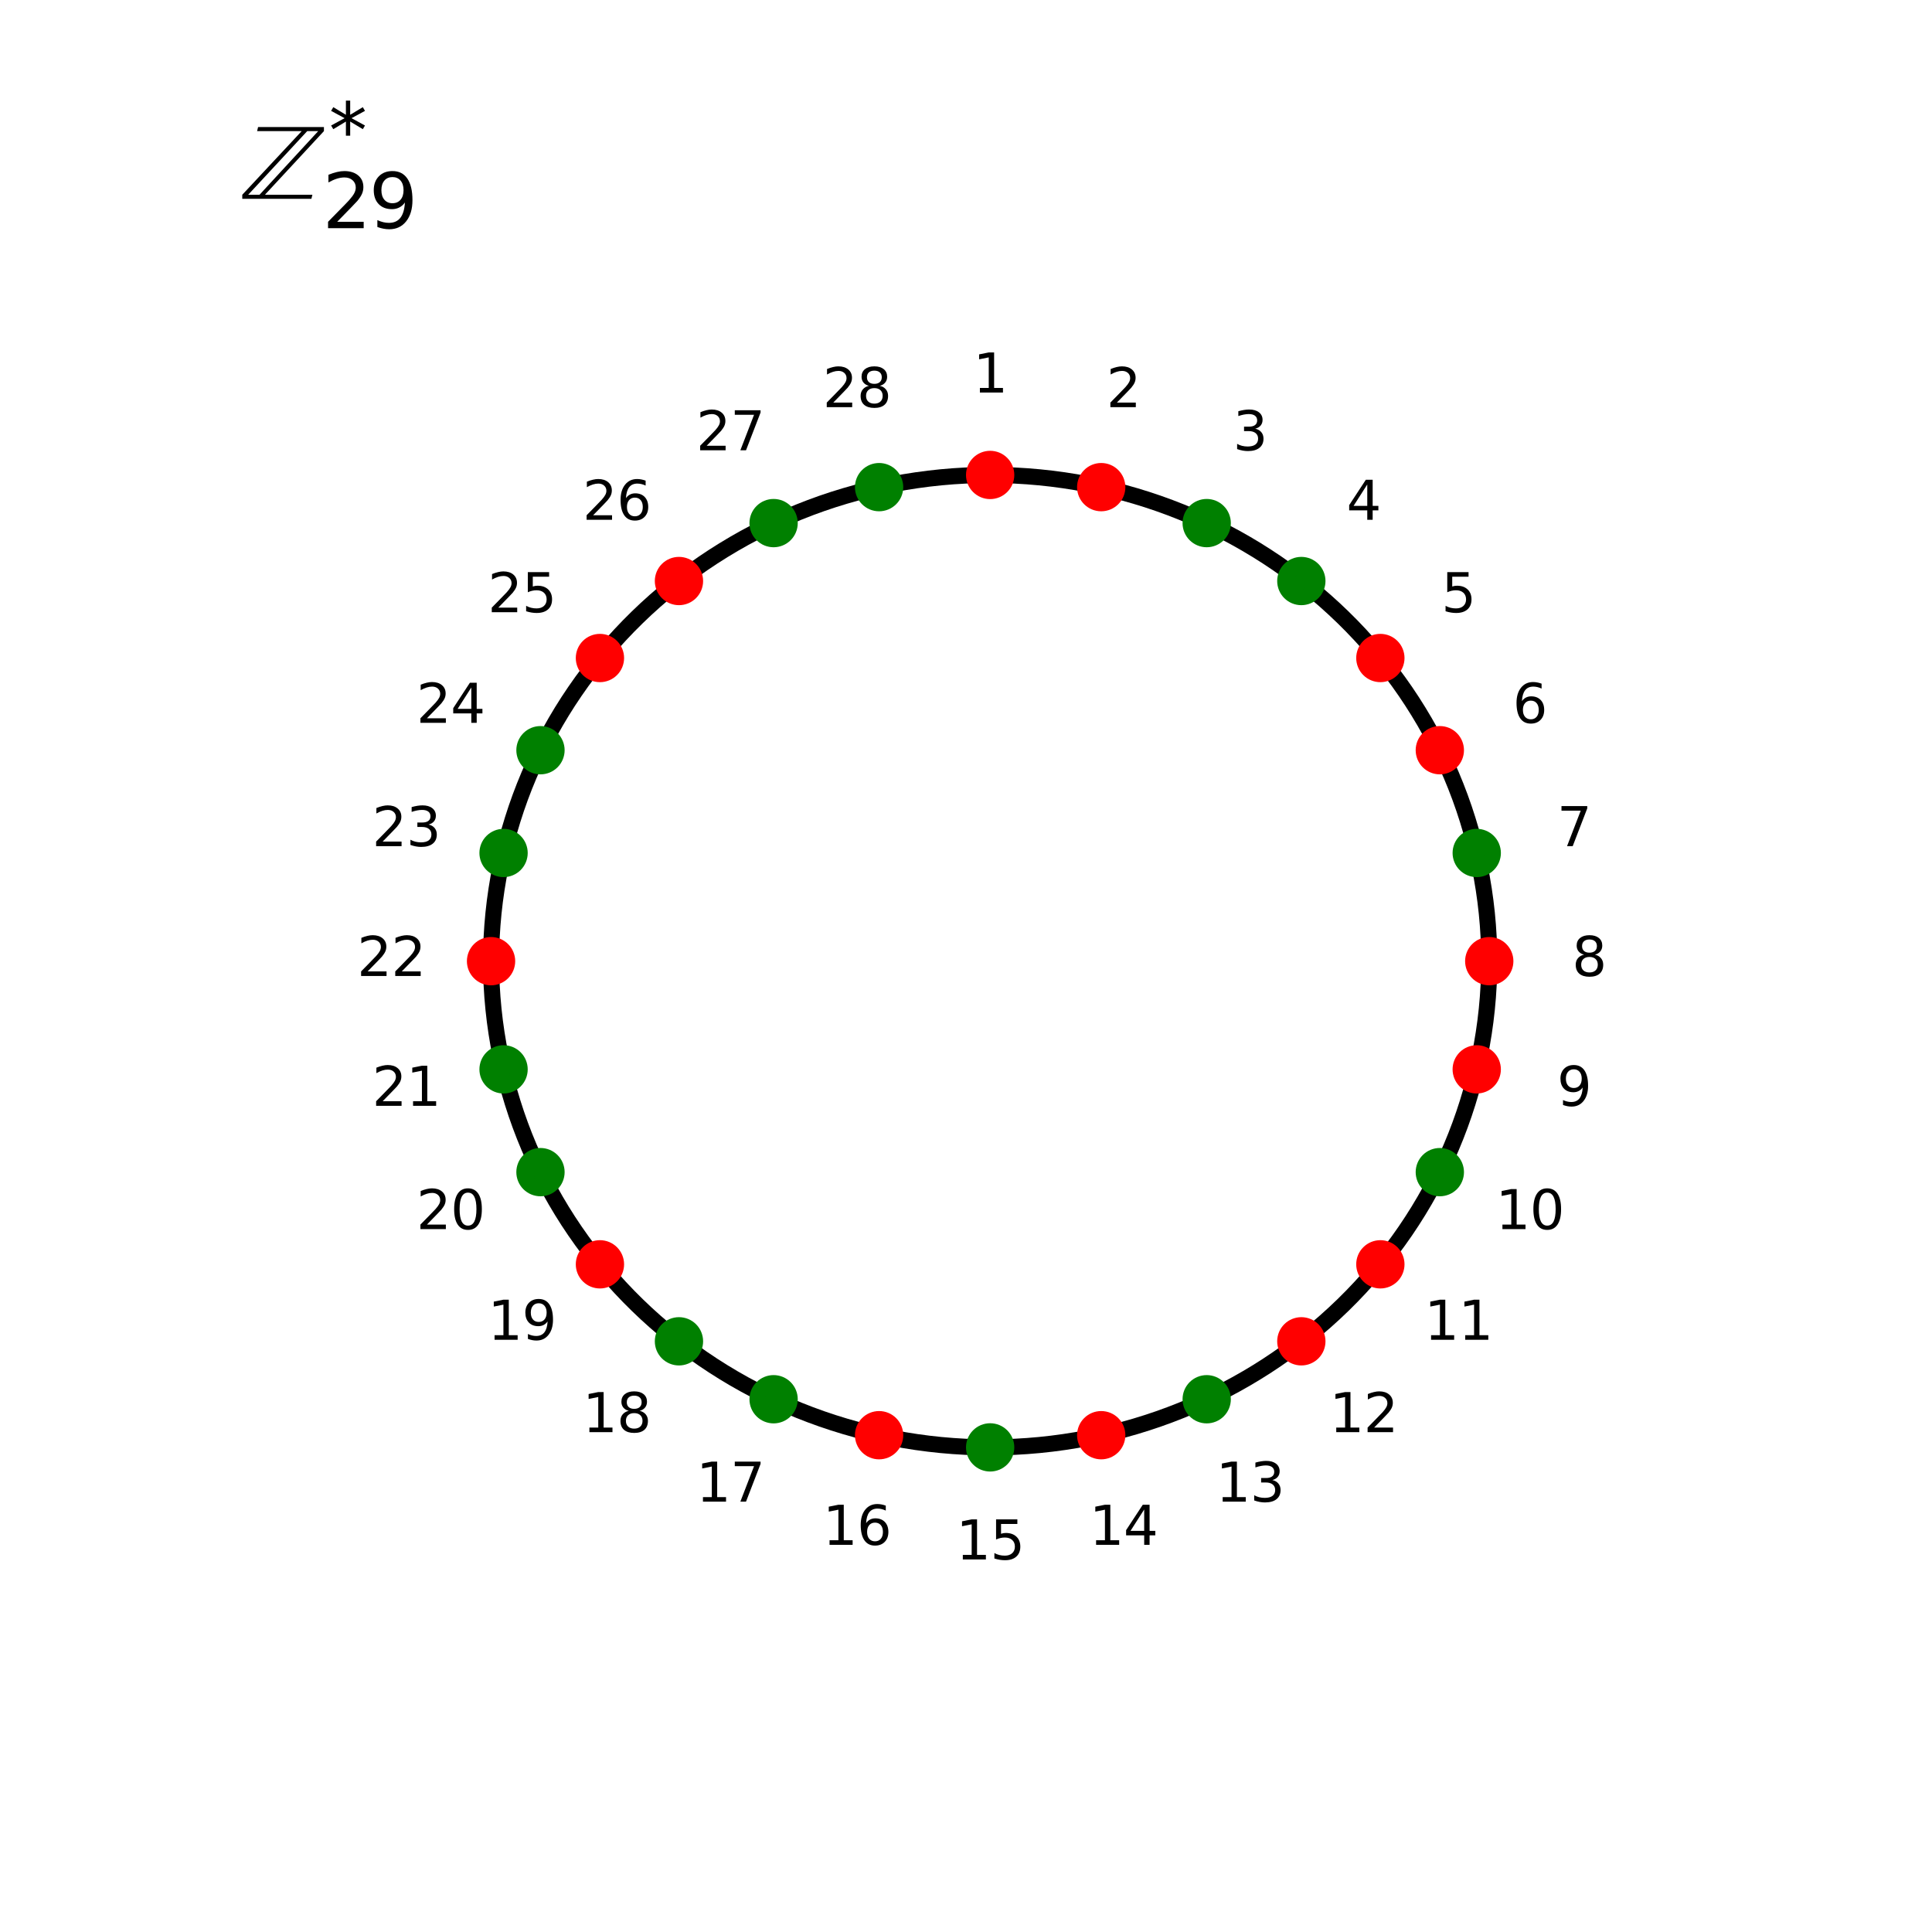 <?xml version="1.0" encoding="utf-8" standalone="no"?>
<!DOCTYPE svg PUBLIC "-//W3C//DTD SVG 1.1//EN"
  "http://www.w3.org/Graphics/SVG/1.1/DTD/svg11.dtd">
<svg height="360pt" version="1.1" viewBox="0 0 360 360" width="360pt" xmlns="http://www.w3.org/2000/svg" xmlns:xlink="http://www.w3.org/1999/xlink">
 <defs>
  <style type="text/css">*{stroke-linecap:butt;stroke-linejoin:round;}</style>
 </defs>
 <g id="figure_1">
  <g id="patch_1">
   <path d="M 0 360 
L 360 360 
L 360 0 
L 0 0 
z
" style="fill:none;"/>
  </g>
  <g id="axes_1">
   <g id="patch_2">
    <path clip-path="url(#pbff8514972)" d="M 184.5 269.7 
C 209.164 269.7 232.821 260.154 250.261 243.164 
C 267.701 226.174 277.5 203.127 277.5 179.1 
C 277.5 155.073 267.701 132.026 250.261 115.036 
C 232.821 98.046 209.164 88.5 184.5 88.5 
C 159.836 88.5 136.179 98.046 118.739 115.036 
C 101.299 132.026 91.5 155.073 91.5 179.1 
C 91.5 203.127 101.299 226.174 118.739 243.164 
C 136.179 260.154 159.836 269.7 184.5 269.7 
z
" style="fill:none;stroke:#000000;stroke-linejoin:miter;stroke-width:3;"/>
   </g>
   <g id="text_1">
    <!-- 1 -->
    <g transform="translate(181.319 73.139)scale(0.1 -0.1)">
     <defs>
      <path d="M 794 531 
L 1825 531 
L 1825 4091 
L 703 3866 
L 703 4441 
L 1819 4666 
L 2450 4666 
L 2450 531 
L 3481 531 
L 3481 0 
L 794 0 
L 794 531 
z
" id="DejaVuSans-31" transform="scale(0.016)"/>
     </defs>
     <use xlink:href="#DejaVuSans-31"/>
    </g>
   </g>
   <g id="text_2">
    <!-- 2 -->
    <g transform="translate(206.152 75.865)scale(0.1 -0.1)">
     <defs>
      <path d="M 1228 531 
L 3431 531 
L 3431 0 
L 469 0 
L 469 531 
Q 828 903 1448 1529 
Q 2069 2156 2228 2338 
Q 2531 2678 2651 2914 
Q 2772 3150 2772 3378 
Q 2772 3750 2511 3984 
Q 2250 4219 1831 4219 
Q 1534 4219 1204 4116 
Q 875 4013 500 3803 
L 500 4441 
Q 881 4594 1212 4672 
Q 1544 4750 1819 4750 
Q 2544 4750 2975 4387 
Q 3406 4025 3406 3419 
Q 3406 3131 3298 2873 
Q 3191 2616 2906 2266 
Q 2828 2175 2409 1742 
Q 1991 1309 1228 531 
z
" id="DejaVuSans-32" transform="scale(0.016)"/>
     </defs>
     <use xlink:href="#DejaVuSans-32"/>
    </g>
   </g>
   <g id="text_3">
    <!-- 3 -->
    <g transform="translate(229.74 83.906)scale(0.1 -0.1)">
     <defs>
      <path d="M 2597 2516 
Q 3050 2419 3304 2112 
Q 3559 1806 3559 1356 
Q 3559 666 3084 287 
Q 2609 -91 1734 -91 
Q 1441 -91 1130 -33 
Q 819 25 488 141 
L 488 750 
Q 750 597 1062 519 
Q 1375 441 1716 441 
Q 2309 441 2620 675 
Q 2931 909 2931 1356 
Q 2931 1769 2642 2001 
Q 2353 2234 1838 2234 
L 1294 2234 
L 1294 2753 
L 1863 2753 
Q 2328 2753 2575 2939 
Q 2822 3125 2822 3475 
Q 2822 3834 2567 4026 
Q 2313 4219 1838 4219 
Q 1578 4219 1281 4162 
Q 984 4106 628 3988 
L 628 4550 
Q 988 4650 1302 4700 
Q 1616 4750 1894 4750 
Q 2613 4750 3031 4423 
Q 3450 4097 3450 3541 
Q 3450 3153 3228 2886 
Q 3006 2619 2597 2516 
z
" id="DejaVuSans-33" transform="scale(0.016)"/>
     </defs>
     <use xlink:href="#DejaVuSans-33"/>
    </g>
   </g>
   <g id="text_4">
    <!-- 4 -->
    <g transform="translate(250.9 96.859)scale(0.1 -0.1)">
     <defs>
      <path d="M 2419 4116 
L 825 1625 
L 2419 1625 
L 2419 4116 
z
M 2253 4666 
L 3047 4666 
L 3047 1625 
L 3713 1625 
L 3713 1100 
L 3047 1100 
L 3047 0 
L 2419 0 
L 2419 1100 
L 313 1100 
L 313 1709 
L 2253 4666 
z
" id="DejaVuSans-34" transform="scale(0.016)"/>
     </defs>
     <use xlink:href="#DejaVuSans-34"/>
    </g>
   </g>
   <g id="text_5">
    <!-- 5 -->
    <g transform="translate(268.571 114.074)scale(0.1 -0.1)">
     <defs>
      <path d="M 691 4666 
L 3169 4666 
L 3169 4134 
L 1269 4134 
L 1269 2991 
Q 1406 3038 1543 3061 
Q 1681 3084 1819 3084 
Q 2600 3084 3056 2656 
Q 3513 2228 3513 1497 
Q 3513 744 3044 326 
Q 2575 -91 1722 -91 
Q 1428 -91 1123 -41 
Q 819 9 494 109 
L 494 744 
Q 775 591 1075 516 
Q 1375 441 1709 441 
Q 2250 441 2565 725 
Q 2881 1009 2881 1497 
Q 2881 1984 2565 2268 
Q 2250 2553 1709 2553 
Q 1456 2553 1204 2497 
Q 953 2441 691 2322 
L 691 4666 
z
" id="DejaVuSans-35" transform="scale(0.016)"/>
     </defs>
     <use xlink:href="#DejaVuSans-35"/>
    </g>
   </g>
   <g id="text_6">
    <!-- 6 -->
    <g transform="translate(281.867 134.688)scale(0.1 -0.1)">
     <defs>
      <path d="M 2113 2584 
Q 1688 2584 1439 2293 
Q 1191 2003 1191 1497 
Q 1191 994 1439 701 
Q 1688 409 2113 409 
Q 2538 409 2786 701 
Q 3034 994 3034 1497 
Q 3034 2003 2786 2293 
Q 2538 2584 2113 2584 
z
M 3366 4563 
L 3366 3988 
Q 3128 4100 2886 4159 
Q 2644 4219 2406 4219 
Q 1781 4219 1451 3797 
Q 1122 3375 1075 2522 
Q 1259 2794 1537 2939 
Q 1816 3084 2150 3084 
Q 2853 3084 3261 2657 
Q 3669 2231 3669 1497 
Q 3669 778 3244 343 
Q 2819 -91 2113 -91 
Q 1303 -91 875 529 
Q 447 1150 447 2328 
Q 447 3434 972 4092 
Q 1497 4750 2381 4750 
Q 2619 4750 2861 4703 
Q 3103 4656 3366 4563 
z
" id="DejaVuSans-36" transform="scale(0.016)"/>
     </defs>
     <use xlink:href="#DejaVuSans-36"/>
    </g>
   </g>
   <g id="text_7">
    <!-- 7 -->
    <g transform="translate(290.121 157.667)scale(0.1 -0.1)">
     <defs>
      <path d="M 525 4666 
L 3525 4666 
L 3525 4397 
L 1831 0 
L 1172 0 
L 2766 4134 
L 525 4134 
L 525 4666 
z
" id="DejaVuSans-37" transform="scale(0.016)"/>
     </defs>
     <use xlink:href="#DejaVuSans-37"/>
    </g>
   </g>
   <g id="text_8">
    <!-- 8 -->
    <g transform="translate(292.919 181.859)scale(0.1 -0.1)">
     <defs>
      <path d="M 2034 2216 
Q 1584 2216 1326 1975 
Q 1069 1734 1069 1313 
Q 1069 891 1326 650 
Q 1584 409 2034 409 
Q 2484 409 2743 651 
Q 3003 894 3003 1313 
Q 3003 1734 2745 1975 
Q 2488 2216 2034 2216 
z
M 1403 2484 
Q 997 2584 770 2862 
Q 544 3141 544 3541 
Q 544 4100 942 4425 
Q 1341 4750 2034 4750 
Q 2731 4750 3128 4425 
Q 3525 4100 3525 3541 
Q 3525 3141 3298 2862 
Q 3072 2584 2669 2484 
Q 3125 2378 3379 2068 
Q 3634 1759 3634 1313 
Q 3634 634 3220 271 
Q 2806 -91 2034 -91 
Q 1263 -91 848 271 
Q 434 634 434 1313 
Q 434 1759 690 2068 
Q 947 2378 1403 2484 
z
M 1172 3481 
Q 1172 3119 1398 2916 
Q 1625 2713 2034 2713 
Q 2441 2713 2670 2916 
Q 2900 3119 2900 3481 
Q 2900 3844 2670 4047 
Q 2441 4250 2034 4250 
Q 1625 4250 1398 4047 
Q 1172 3844 1172 3481 
z
" id="DejaVuSans-38" transform="scale(0.016)"/>
     </defs>
     <use xlink:href="#DejaVuSans-38"/>
    </g>
   </g>
   <g id="text_9">
    <!-- 9 -->
    <g transform="translate(290.121 206.052)scale(0.1 -0.1)">
     <defs>
      <path d="M 703 97 
L 703 672 
Q 941 559 1184 500 
Q 1428 441 1663 441 
Q 2288 441 2617 861 
Q 2947 1281 2994 2138 
Q 2813 1869 2534 1725 
Q 2256 1581 1919 1581 
Q 1219 1581 811 2004 
Q 403 2428 403 3163 
Q 403 3881 828 4315 
Q 1253 4750 1959 4750 
Q 2769 4750 3195 4129 
Q 3622 3509 3622 2328 
Q 3622 1225 3098 567 
Q 2575 -91 1691 -91 
Q 1453 -91 1209 -44 
Q 966 3 703 97 
z
M 1959 2075 
Q 2384 2075 2632 2365 
Q 2881 2656 2881 3163 
Q 2881 3666 2632 3958 
Q 2384 4250 1959 4250 
Q 1534 4250 1286 3958 
Q 1038 3666 1038 3163 
Q 1038 2656 1286 2365 
Q 1534 2075 1959 2075 
z
" id="DejaVuSans-39" transform="scale(0.016)"/>
     </defs>
     <use xlink:href="#DejaVuSans-39"/>
    </g>
   </g>
   <g id="text_10">
    <!-- 10 -->
    <g transform="translate(278.686 229.031)scale(0.1 -0.1)">
     <defs>
      <path d="M 2034 4250 
Q 1547 4250 1301 3770 
Q 1056 3291 1056 2328 
Q 1056 1369 1301 889 
Q 1547 409 2034 409 
Q 2525 409 2770 889 
Q 3016 1369 3016 2328 
Q 3016 3291 2770 3770 
Q 2525 4250 2034 4250 
z
M 2034 4750 
Q 2819 4750 3233 4129 
Q 3647 3509 3647 2328 
Q 3647 1150 3233 529 
Q 2819 -91 2034 -91 
Q 1250 -91 836 529 
Q 422 1150 422 2328 
Q 422 3509 836 4129 
Q 1250 4750 2034 4750 
z
" id="DejaVuSans-30" transform="scale(0.016)"/>
     </defs>
     <use xlink:href="#DejaVuSans-31"/>
     <use x="63.623" xlink:href="#DejaVuSans-30"/>
    </g>
   </g>
   <g id="text_11">
    <!-- 11 -->
    <g transform="translate(265.39 249.645)scale(0.1 -0.1)">
     <use xlink:href="#DejaVuSans-31"/>
     <use x="63.623" xlink:href="#DejaVuSans-31"/>
    </g>
   </g>
   <g id="text_12">
    <!-- 12 -->
    <g transform="translate(247.719 266.86)scale(0.1 -0.1)">
     <use xlink:href="#DejaVuSans-31"/>
     <use x="63.623" xlink:href="#DejaVuSans-32"/>
    </g>
   </g>
   <g id="text_13">
    <!-- 13 -->
    <g transform="translate(226.559 279.813)scale(0.1 -0.1)">
     <use xlink:href="#DejaVuSans-31"/>
     <use x="63.623" xlink:href="#DejaVuSans-33"/>
    </g>
   </g>
   <g id="text_14">
    <!-- 14 -->
    <g transform="translate(202.971 287.854)scale(0.1 -0.1)">
     <use xlink:href="#DejaVuSans-31"/>
     <use x="63.623" xlink:href="#DejaVuSans-34"/>
    </g>
   </g>
   <g id="text_15">
    <!-- 15 -->
    <g transform="translate(178.137 290.579)scale(0.1 -0.1)">
     <use xlink:href="#DejaVuSans-31"/>
     <use x="63.623" xlink:href="#DejaVuSans-35"/>
    </g>
   </g>
   <g id="text_16">
    <!-- 16 -->
    <g transform="translate(153.304 287.854)scale(0.1 -0.1)">
     <use xlink:href="#DejaVuSans-31"/>
     <use x="63.623" xlink:href="#DejaVuSans-36"/>
    </g>
   </g>
   <g id="text_17">
    <!-- 17 -->
    <g transform="translate(129.716 279.813)scale(0.1 -0.1)">
     <use xlink:href="#DejaVuSans-31"/>
     <use x="63.623" xlink:href="#DejaVuSans-37"/>
    </g>
   </g>
   <g id="text_18">
    <!-- 18 -->
    <g transform="translate(108.556 266.86)scale(0.1 -0.1)">
     <use xlink:href="#DejaVuSans-31"/>
     <use x="63.623" xlink:href="#DejaVuSans-38"/>
    </g>
   </g>
   <g id="text_19">
    <!-- 19 -->
    <g transform="translate(90.885 249.645)scale(0.1 -0.1)">
     <use xlink:href="#DejaVuSans-31"/>
     <use x="63.623" xlink:href="#DejaVuSans-39"/>
    </g>
   </g>
   <g id="text_20">
    <!-- 20 -->
    <g transform="translate(77.589 229.031)scale(0.1 -0.1)">
     <use xlink:href="#DejaVuSans-32"/>
     <use x="63.623" xlink:href="#DejaVuSans-30"/>
    </g>
   </g>
   <g id="text_21">
    <!-- 21 -->
    <g transform="translate(69.336 206.052)scale(0.1 -0.1)">
     <use xlink:href="#DejaVuSans-32"/>
     <use x="63.623" xlink:href="#DejaVuSans-31"/>
    </g>
   </g>
   <g id="text_22">
    <!-- 22 -->
    <g transform="translate(66.537 181.859)scale(0.1 -0.1)">
     <use xlink:href="#DejaVuSans-32"/>
     <use x="63.623" xlink:href="#DejaVuSans-32"/>
    </g>
   </g>
   <g id="text_23">
    <!-- 23 -->
    <g transform="translate(69.336 157.667)scale(0.1 -0.1)">
     <use xlink:href="#DejaVuSans-32"/>
     <use x="63.623" xlink:href="#DejaVuSans-33"/>
    </g>
   </g>
   <g id="text_24">
    <!-- 24 -->
    <g transform="translate(77.589 134.688)scale(0.1 -0.1)">
     <use xlink:href="#DejaVuSans-32"/>
     <use x="63.623" xlink:href="#DejaVuSans-34"/>
    </g>
   </g>
   <g id="text_25">
    <!-- 25 -->
    <g transform="translate(90.885 114.074)scale(0.1 -0.1)">
     <use xlink:href="#DejaVuSans-32"/>
     <use x="63.623" xlink:href="#DejaVuSans-35"/>
    </g>
   </g>
   <g id="text_26">
    <!-- 26 -->
    <g transform="translate(108.556 96.859)scale(0.1 -0.1)">
     <use xlink:href="#DejaVuSans-32"/>
     <use x="63.623" xlink:href="#DejaVuSans-36"/>
    </g>
   </g>
   <g id="text_27">
    <!-- 27 -->
    <g transform="translate(129.716 83.906)scale(0.1 -0.1)">
     <use xlink:href="#DejaVuSans-32"/>
     <use x="63.623" xlink:href="#DejaVuSans-37"/>
    </g>
   </g>
   <g id="text_28">
    <!-- 28 -->
    <g transform="translate(153.304 75.865)scale(0.1 -0.1)">
     <use xlink:href="#DejaVuSans-32"/>
     <use x="63.623" xlink:href="#DejaVuSans-38"/>
    </g>
   </g>
   <g id="text_29">
    <!-- $\mathbb{Z}^{*}_{29}$ -->
    <g transform="translate(45 37.2)scale(0.2 -0.2)">
     <defs>
      <path d="M 4800 3942 
L 1382 256 
L 1382 237 
L 4128 237 
L 4070 0 
L 45 0 
L 45 237 
L 3494 3930 
L 3494 3942 
L 909 3942 
L 966 4179 
L 4800 4179 
L 4800 3942 
z
M 4467 3942 
L 3827 3942 
L 390 237 
L 1050 237 
L 4467 3942 
z
" id="STIXGeneral-Italic-2124" transform="scale(0.016)"/>
      <path d="M 3009 3897 
L 1888 3291 
L 3009 2681 
L 2828 2375 
L 1778 3009 
L 1778 1831 
L 1422 1831 
L 1422 3009 
L 372 2375 
L 191 2681 
L 1313 3291 
L 191 3897 
L 372 4206 
L 1422 3572 
L 1422 4750 
L 1778 4750 
L 1778 3572 
L 2828 4206 
L 3009 3897 
z
" id="DejaVuSans-2a" transform="scale(0.016)"/>
     </defs>
     <use transform="translate(0 0.766)" xlink:href="#STIXGeneral-Italic-2124"/>
     <use transform="translate(81.351 39.047)scale(0.7)" xlink:href="#DejaVuSans-2a"/>
     <use transform="translate(75.4 -26.578)scale(0.7)" xlink:href="#DejaVuSans-32"/>
     <use transform="translate(118.711 -26.578)scale(0.7)" xlink:href="#DejaVuSans-39"/>
    </g>
   </g>
   <g id="PathCollection_1">
    <defs>
     <path d="M 0 3 
C 0.796 3 1.559 2.684 2.121 2.121 
C 2.684 1.559 3 0.796 3 -0 
C 3 -0.796 2.684 -1.559 2.121 -2.121 
C 1.559 -2.684 0.796 -3 0 -3 
C -0.796 -3 -1.559 -2.684 -2.121 -2.121 
C -2.684 -1.559 -3 -0.796 -3 0 
C -3 0.796 -2.684 1.559 -2.121 2.121 
C -1.559 2.684 -0.796 3 0 3 
z
" id="C0_0_62eb2a121f"/>
    </defs>
    <g clip-path="url(#pbff8514972)">
     <use style="fill:#ff0000;stroke:#ff0000;stroke-width:3;" x="184.5" xlink:href="#C0_0_62eb2a121f" y="88.5"/>
    </g>
    <g clip-path="url(#pbff8514972)">
     <use style="fill:#ff0000;stroke:#ff0000;stroke-width:3;" x="205.194" xlink:href="#C0_0_62eb2a121f" y="90.772"/>
    </g>
    <g clip-path="url(#pbff8514972)">
     <use style="fill:#008000;stroke:#008000;stroke-width:3;" x="224.851" xlink:href="#C0_0_62eb2a121f" y="97.472"/>
    </g>
    <g clip-path="url(#pbff8514972)">
     <use style="fill:#008000;stroke:#008000;stroke-width:3;" x="242.485" xlink:href="#C0_0_62eb2a121f" y="108.266"/>
    </g>
    <g clip-path="url(#pbff8514972)">
     <use style="fill:#ff0000;stroke:#ff0000;stroke-width:3;" x="257.21" xlink:href="#C0_0_62eb2a121f" y="122.612"/>
    </g>
    <g clip-path="url(#pbff8514972)">
     <use style="fill:#ff0000;stroke:#ff0000;stroke-width:3;" x="268.29" xlink:href="#C0_0_62eb2a121f" y="139.79"/>
    </g>
    <g clip-path="url(#pbff8514972)">
     <use style="fill:#008000;stroke:#008000;stroke-width:3;" x="275.168" xlink:href="#C0_0_62eb2a121f" y="158.94"/>
    </g>
    <g clip-path="url(#pbff8514972)">
     <use style="fill:#ff0000;stroke:#ff0000;stroke-width:3;" x="277.5" xlink:href="#C0_0_62eb2a121f" y="179.1"/>
    </g>
    <g clip-path="url(#pbff8514972)">
     <use style="fill:#ff0000;stroke:#ff0000;stroke-width:3;" x="275.168" xlink:href="#C0_0_62eb2a121f" y="199.26"/>
    </g>
    <g clip-path="url(#pbff8514972)">
     <use style="fill:#008000;stroke:#008000;stroke-width:3;" x="268.29" xlink:href="#C0_0_62eb2a121f" y="218.41"/>
    </g>
    <g clip-path="url(#pbff8514972)">
     <use style="fill:#ff0000;stroke:#ff0000;stroke-width:3;" x="257.21" xlink:href="#C0_0_62eb2a121f" y="235.588"/>
    </g>
    <g clip-path="url(#pbff8514972)">
     <use style="fill:#ff0000;stroke:#ff0000;stroke-width:3;" x="242.485" xlink:href="#C0_0_62eb2a121f" y="249.934"/>
    </g>
    <g clip-path="url(#pbff8514972)">
     <use style="fill:#008000;stroke:#008000;stroke-width:3;" x="224.851" xlink:href="#C0_0_62eb2a121f" y="260.728"/>
    </g>
    <g clip-path="url(#pbff8514972)">
     <use style="fill:#ff0000;stroke:#ff0000;stroke-width:3;" x="205.194" xlink:href="#C0_0_62eb2a121f" y="267.428"/>
    </g>
    <g clip-path="url(#pbff8514972)">
     <use style="fill:#008000;stroke:#008000;stroke-width:3;" x="184.5" xlink:href="#C0_0_62eb2a121f" y="269.7"/>
    </g>
    <g clip-path="url(#pbff8514972)">
     <use style="fill:#ff0000;stroke:#ff0000;stroke-width:3;" x="163.806" xlink:href="#C0_0_62eb2a121f" y="267.428"/>
    </g>
    <g clip-path="url(#pbff8514972)">
     <use style="fill:#008000;stroke:#008000;stroke-width:3;" x="144.149" xlink:href="#C0_0_62eb2a121f" y="260.728"/>
    </g>
    <g clip-path="url(#pbff8514972)">
     <use style="fill:#008000;stroke:#008000;stroke-width:3;" x="126.515" xlink:href="#C0_0_62eb2a121f" y="249.934"/>
    </g>
    <g clip-path="url(#pbff8514972)">
     <use style="fill:#ff0000;stroke:#ff0000;stroke-width:3;" x="111.79" xlink:href="#C0_0_62eb2a121f" y="235.588"/>
    </g>
    <g clip-path="url(#pbff8514972)">
     <use style="fill:#008000;stroke:#008000;stroke-width:3;" x="100.71" xlink:href="#C0_0_62eb2a121f" y="218.41"/>
    </g>
    <g clip-path="url(#pbff8514972)">
     <use style="fill:#008000;stroke:#008000;stroke-width:3;" x="93.832" xlink:href="#C0_0_62eb2a121f" y="199.26"/>
    </g>
    <g clip-path="url(#pbff8514972)">
     <use style="fill:#ff0000;stroke:#ff0000;stroke-width:3;" x="91.5" xlink:href="#C0_0_62eb2a121f" y="179.1"/>
    </g>
    <g clip-path="url(#pbff8514972)">
     <use style="fill:#008000;stroke:#008000;stroke-width:3;" x="93.832" xlink:href="#C0_0_62eb2a121f" y="158.94"/>
    </g>
    <g clip-path="url(#pbff8514972)">
     <use style="fill:#008000;stroke:#008000;stroke-width:3;" x="100.71" xlink:href="#C0_0_62eb2a121f" y="139.79"/>
    </g>
    <g clip-path="url(#pbff8514972)">
     <use style="fill:#ff0000;stroke:#ff0000;stroke-width:3;" x="111.79" xlink:href="#C0_0_62eb2a121f" y="122.612"/>
    </g>
    <g clip-path="url(#pbff8514972)">
     <use style="fill:#ff0000;stroke:#ff0000;stroke-width:3;" x="126.515" xlink:href="#C0_0_62eb2a121f" y="108.266"/>
    </g>
    <g clip-path="url(#pbff8514972)">
     <use style="fill:#008000;stroke:#008000;stroke-width:3;" x="144.149" xlink:href="#C0_0_62eb2a121f" y="97.472"/>
    </g>
    <g clip-path="url(#pbff8514972)">
     <use style="fill:#008000;stroke:#008000;stroke-width:3;" x="163.806" xlink:href="#C0_0_62eb2a121f" y="90.772"/>
    </g>
   </g>
  </g>
 </g>
 <defs>
  <clipPath id="pbff8514972">
   <rect height="271.8" width="279" x="45" y="43.2"/>
  </clipPath>
 </defs>
</svg>
